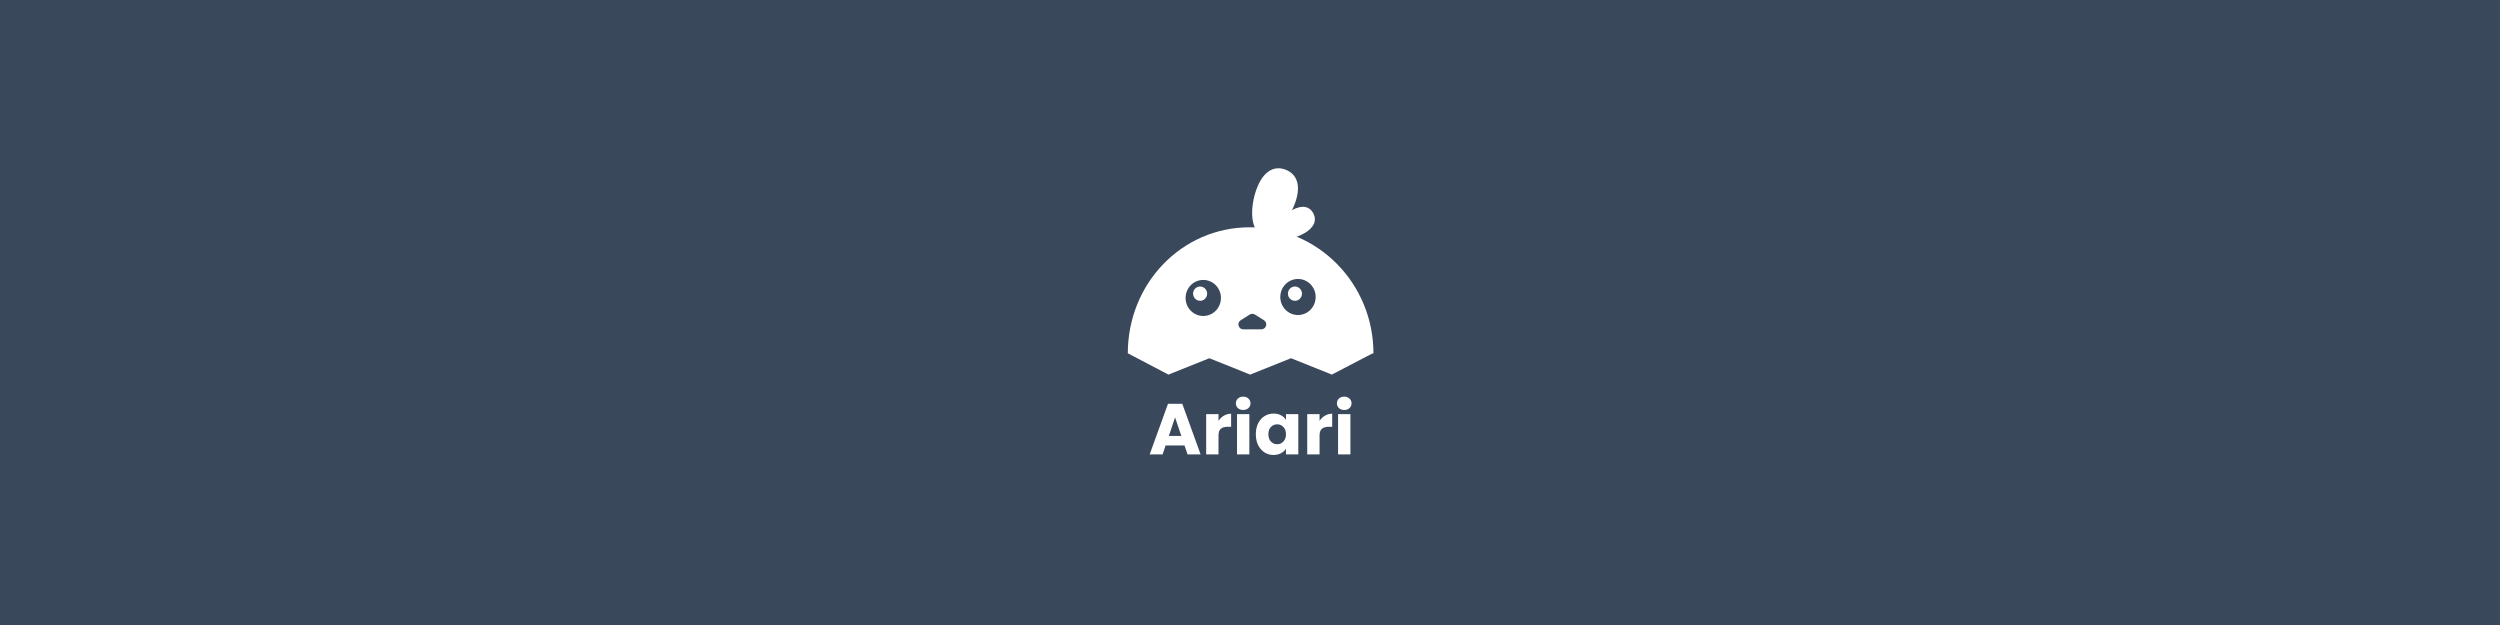 <svg width="1248" height="312" viewBox="0 0 1248 312" fill="none" xmlns="http://www.w3.org/2000/svg">
<rect x="0" y="0" width="1248" height="312" fill="#333333" stroke="none"/>
<rect width="1248" height="312" fill="#589BFF" fill-opacity="0.2"/>
<path fill-rule="evenodd" clip-rule="evenodd" d="M603.679 178.821L583.294 186.997L563 176.366C563 141.628 589.817 113.462 623.905 113.462C657.994 113.462 685.62 141.628 685.62 176.366C685.62 176.402 685.433 176.437 685.238 176.474L685.238 176.474C685.119 176.496 684.996 176.52 684.913 176.544L685.24 176.366L684.879 176.554C684.848 176.565 684.825 176.576 684.816 176.587L664.848 186.997L644.456 178.819L624.065 186.997L603.679 178.821ZM684.816 176.587L684.879 176.554C684.89 176.551 684.901 176.547 684.913 176.544L684.81 176.599C684.81 176.595 684.812 176.591 684.816 176.587ZM647.951 157.262C652.827 157.262 656.78 153.232 656.78 148.262C656.78 143.291 652.827 139.261 647.951 139.261C643.075 139.261 639.123 143.291 639.123 148.262C639.123 153.232 643.075 157.262 647.951 157.262ZM646.443 150.162C648.38 150.162 649.95 148.565 649.95 146.594C649.95 144.623 648.38 143.026 646.443 143.026C644.506 143.026 642.936 144.623 642.936 146.594C642.936 148.565 644.506 150.162 646.443 150.162ZM609.498 148.74C609.498 153.711 605.545 157.74 600.669 157.74C595.793 157.74 591.84 153.711 591.84 148.74C591.84 143.769 595.793 139.74 600.669 139.74C605.545 139.74 609.498 143.769 609.498 148.74ZM602.607 146.594C602.607 148.565 601.036 150.162 599.1 150.162C597.163 150.162 595.593 148.565 595.593 146.594C595.593 144.623 597.163 143.026 599.1 143.026C601.036 143.026 602.607 144.623 602.607 146.594ZM630.968 159.862L626.48 157.029H626.456C625.659 156.526 624.641 156.526 623.844 157.029L619.356 159.862C617.284 161.174 618.203 164.386 620.668 164.386H629.656C632.121 164.386 633.053 161.174 630.968 159.862Z" fill="white"/>
<path d="M646.382 101.654C649.631 92.985 647.669 87.001 641.808 84.72C635.947 82.439 630.576 85.566 627.326 94.236C624.077 102.905 623.881 114.627 629.754 116.908C635.628 119.189 643.132 110.335 646.382 101.654Z" fill="white"/>
<path d="M651.078 116.479C656.081 113.597 657.491 109.882 655.541 106.363C653.592 102.843 649.741 102.157 644.739 105.038C639.736 107.92 635.015 113.536 636.964 117.055C638.914 120.574 646.075 119.348 651.078 116.466V116.479Z" fill="white"/>
<path d="M671.063 204.657C669.983 204.657 669.095 204.345 668.399 203.721C667.727 203.073 667.391 202.281 667.391 201.345C667.391 200.385 667.727 199.593 668.399 198.969C669.095 198.321 669.983 197.997 671.063 197.997C672.119 197.997 672.983 198.321 673.655 198.969C674.351 199.593 674.699 200.385 674.699 201.345C674.699 202.281 674.351 203.073 673.655 203.721C672.983 204.345 672.119 204.657 671.063 204.657ZM674.123 206.745V226.833H667.967V206.745H674.123Z" fill="white"/>
<path d="M658.725 210.093C659.445 208.989 660.345 208.125 661.425 207.501C662.505 206.853 663.705 206.529 665.025 206.529V213.045H663.333C661.797 213.045 660.645 213.381 659.877 214.053C659.109 214.701 658.725 215.853 658.725 217.509V226.833H652.569V206.745H658.725V210.093Z" fill="white"/>
<path d="M626.911 216.753C626.911 214.689 627.295 212.877 628.063 211.317C628.855 209.757 629.923 208.557 631.267 207.717C632.611 206.877 634.111 206.457 635.767 206.457C637.183 206.457 638.419 206.745 639.475 207.321C640.555 207.897 641.383 208.653 641.959 209.589V206.745H648.115V226.833H641.959V223.989C641.359 224.925 640.519 225.681 639.439 226.257C638.383 226.833 637.147 227.121 635.731 227.121C634.099 227.121 632.611 226.701 631.267 225.861C629.923 224.997 628.855 223.785 628.063 222.225C627.295 220.641 626.911 218.817 626.911 216.753ZM641.959 216.789C641.959 215.253 641.527 214.041 640.663 213.153C639.823 212.265 638.791 211.821 637.567 211.821C636.343 211.821 635.299 212.265 634.435 213.153C633.595 214.017 633.175 215.217 633.175 216.753C633.175 218.289 633.595 219.513 634.435 220.425C635.299 221.313 636.343 221.757 637.567 221.757C638.791 221.757 639.823 221.313 640.663 220.425C641.527 219.537 641.959 218.325 641.959 216.789Z" fill="white"/>
<path d="M620.614 204.657C619.534 204.657 618.646 204.345 617.95 203.721C617.278 203.073 616.942 202.281 616.942 201.345C616.942 200.385 617.278 199.593 617.95 198.969C618.646 198.321 619.534 197.997 620.614 197.997C621.67 197.997 622.534 198.321 623.206 198.969C623.902 199.593 624.25 200.385 624.25 201.345C624.25 202.281 623.902 203.073 623.206 203.721C622.534 204.345 621.67 204.657 620.614 204.657ZM623.674 206.745V226.833H617.518V206.745H623.674Z" fill="white"/>
<path d="M608.276 210.093C608.996 208.989 609.896 208.125 610.976 207.501C612.056 206.853 613.256 206.529 614.576 206.529V213.045H612.884C611.348 213.045 610.196 213.381 609.428 214.053C608.66 214.701 608.276 215.853 608.276 217.509V226.833H602.12V206.745H608.276V210.093Z" fill="white"/>
<path d="M591.309 222.369H581.877L580.365 226.833H573.921L583.065 201.561H590.193L599.337 226.833H592.821L591.309 222.369ZM589.725 217.617L586.593 208.365L583.497 217.617H589.725Z" fill="white"/>
</svg>

